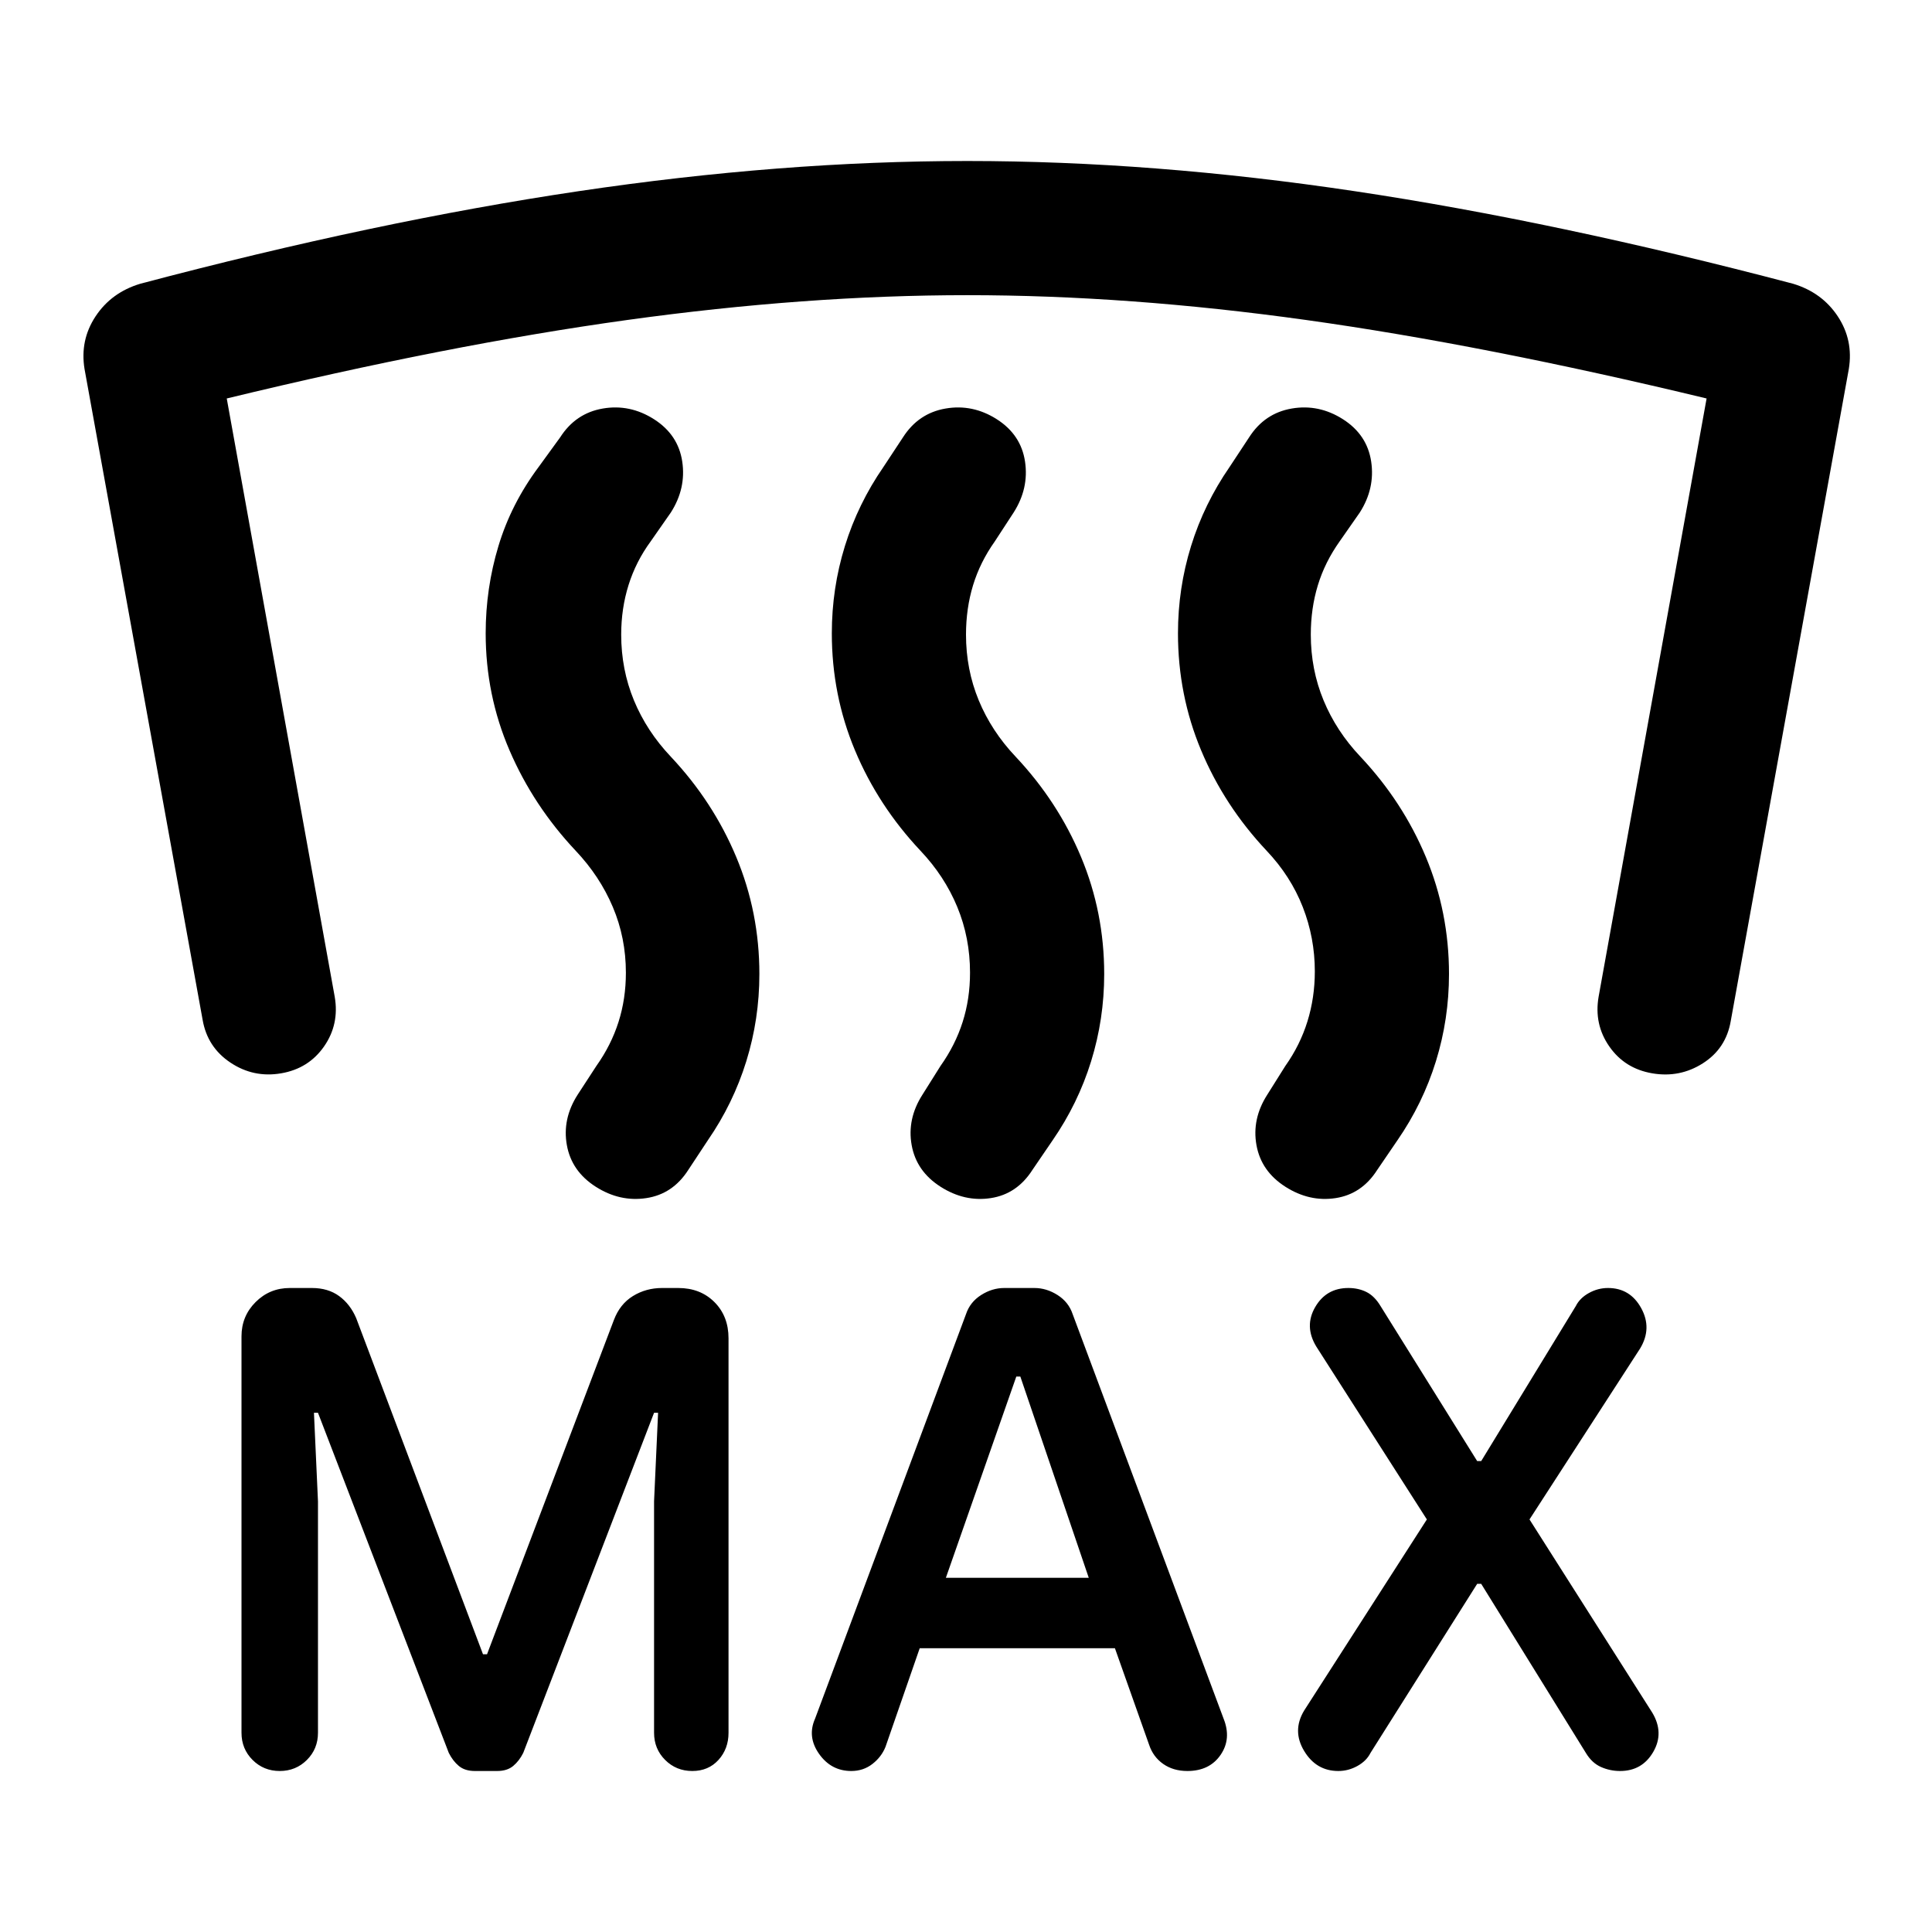 <svg xmlns="http://www.w3.org/2000/svg" height="40" viewBox="0 -960 960 960" width="40"><path d="M236-80q-5 0-8-2.5t-5-6.5l-65-169h-2l2 44v115q0 8-5.5 13.5T139-80q-8 0-13.5-5.5T120-99v-197q0-10 7-17t17-7h11q8 0 13.5 4t8.5 11l63 167h2l63-166q3-8 9.5-12t14.5-4h8q11 0 18 7t7 18v196q0 8-5 13.5T344-80q-8 0-13.5-5.5T325-99v-115l2-44h-2L260-89q-2 4-5 6.5t-8 2.5h-11Zm221-61-17 49q-2 5-6.5 8.5T423-80q-10 0-16-8.5t-2-17.5l75-201q2-6 7.5-9.5T499-320h15q6 0 11.5 3.5t7.5 9.5l75 201q4 10-1.5 18T590-80q-7 0-12-3.5t-7-9.5l-17-48h-97Zm277-32-53 84q-2 4-6.5 6.5T665-80q-11 0-17-10t0-20l61-95-55-86q-6-10-.5-19.5T670-320q5 0 9 2t7 7l48 77h2l47-77q2-4 6.5-6.5t9.5-2.5q11 0 16.5 10t-.5 20l-55 85 61 96q6 10 .5 19.5T805-80q-5 0-9.5-2t-7.5-7l-52-84h-2Zm-264-3h71l-34-100h-2l-35 100ZM139.67-426.67Q126-424.33 114.5-432q-11.5-7.67-13.83-21.33L42-776.67q-2.33-14.33 5.5-26.16 7.83-11.84 22.17-16.17 117-31 217.83-46 100.83-15 193.17-15 92.33 0 192.5 15Q773.33-850 891-819q14.33 4.33 22.17 16.17 7.83 11.83 5.5 26.16l-58.67 324q-2.33 13.67-13.83 21-11.5 7.34-25.17 5Q807.33-429 799.67-440q-7.67-11-5.34-24.67L848-762q-110.67-26.67-199-39-88.33-12.33-168.33-12.33-80 0-169 12.33t-199 39l53.66 297.33Q168.67-451 161-440q-7.67 11-21.33 13.33Zm513.66-50.66q0-16.67-6-32-6-15.34-18-28-21-22.34-32.5-49.84-11.5-27.5-11.5-58.16 0-22.34 6.5-43.34 6.5-21 19.17-39.33l9.67-14.67q7.66-12 21.16-14.33t25.5 5.33q12 7.67 14 21 2 13.34-5.66 25.34l-10 14.33q-7.34 10.33-10.84 21.83-3.5 11.5-3.5 24.5 0 17.34 6.34 32.67Q664-596.67 676-584q21 22.33 32.5 49.83T720-476q0 22.33-6.5 43.33t-19.17 39.34l-10 14.66q-7.66 12-20.66 14t-25-5.66q-12-7.67-14.34-20.67-2.33-13 5.34-25l9-14.33q7.33-10.34 11-22.17 3.66-11.83 3.66-24.83Zm-171.33.66q0-17.33-6.33-32.66-6.34-15.34-18.34-28-21-22.34-32.5-49.84-11.5-27.5-11.5-58.16 0-22.34 6.5-43.34 6.5-21 19.17-39.33l9.67-14.67q7.66-12 21.16-14.33t25.5 5.33q12 7.67 14 21 2 13.34-5.66 25.34L494.33-691q-7.33 10.33-10.83 21.83-3.5 11.5-3.5 24.5 0 17.34 6.33 32.67 6.34 15.33 18.34 28 21 22.33 32.5 49.83t11.5 58.17q0 22.33-6.5 43.33T523-393.33l-10 14.66q-7.67 12-20.67 14-13 2-25-5.66Q455.33-378 453-391q-2.33-13 5.33-25l9-14.33q7.34-10.34 11-21.84 3.67-11.5 3.67-24.5Zm-171 0q0-17.33-6.5-32.66-6.5-15.34-18.5-28-21-22.34-32.83-49.84-11.84-27.5-11.84-58.16 0-22.34 6.34-43.34 6.33-21 20-39.33l10.66-14.67q7.67-12 21.17-14.33 13.5-2.33 25.5 5.33 12 7.67 14 21 2 13.34-5.67 25.34l-10 14.33q-7.33 10-11 21.67-3.66 11.66-3.66 24.66 0 17.34 6.33 32.67 6.33 15.33 18.33 28 21 22.33 32.5 49.83t11.5 58.17q0 22.33-6.5 43.33t-19.16 39.34L342-378.67q-7.67 12-20.83 14-13.17 2-25.17-5.66Q284-378 281.67-391q-2.34-13 5.33-25l9.33-14.33q7.34-10.34 11-21.84 3.67-11.5 3.67-24.5Z"/></svg>